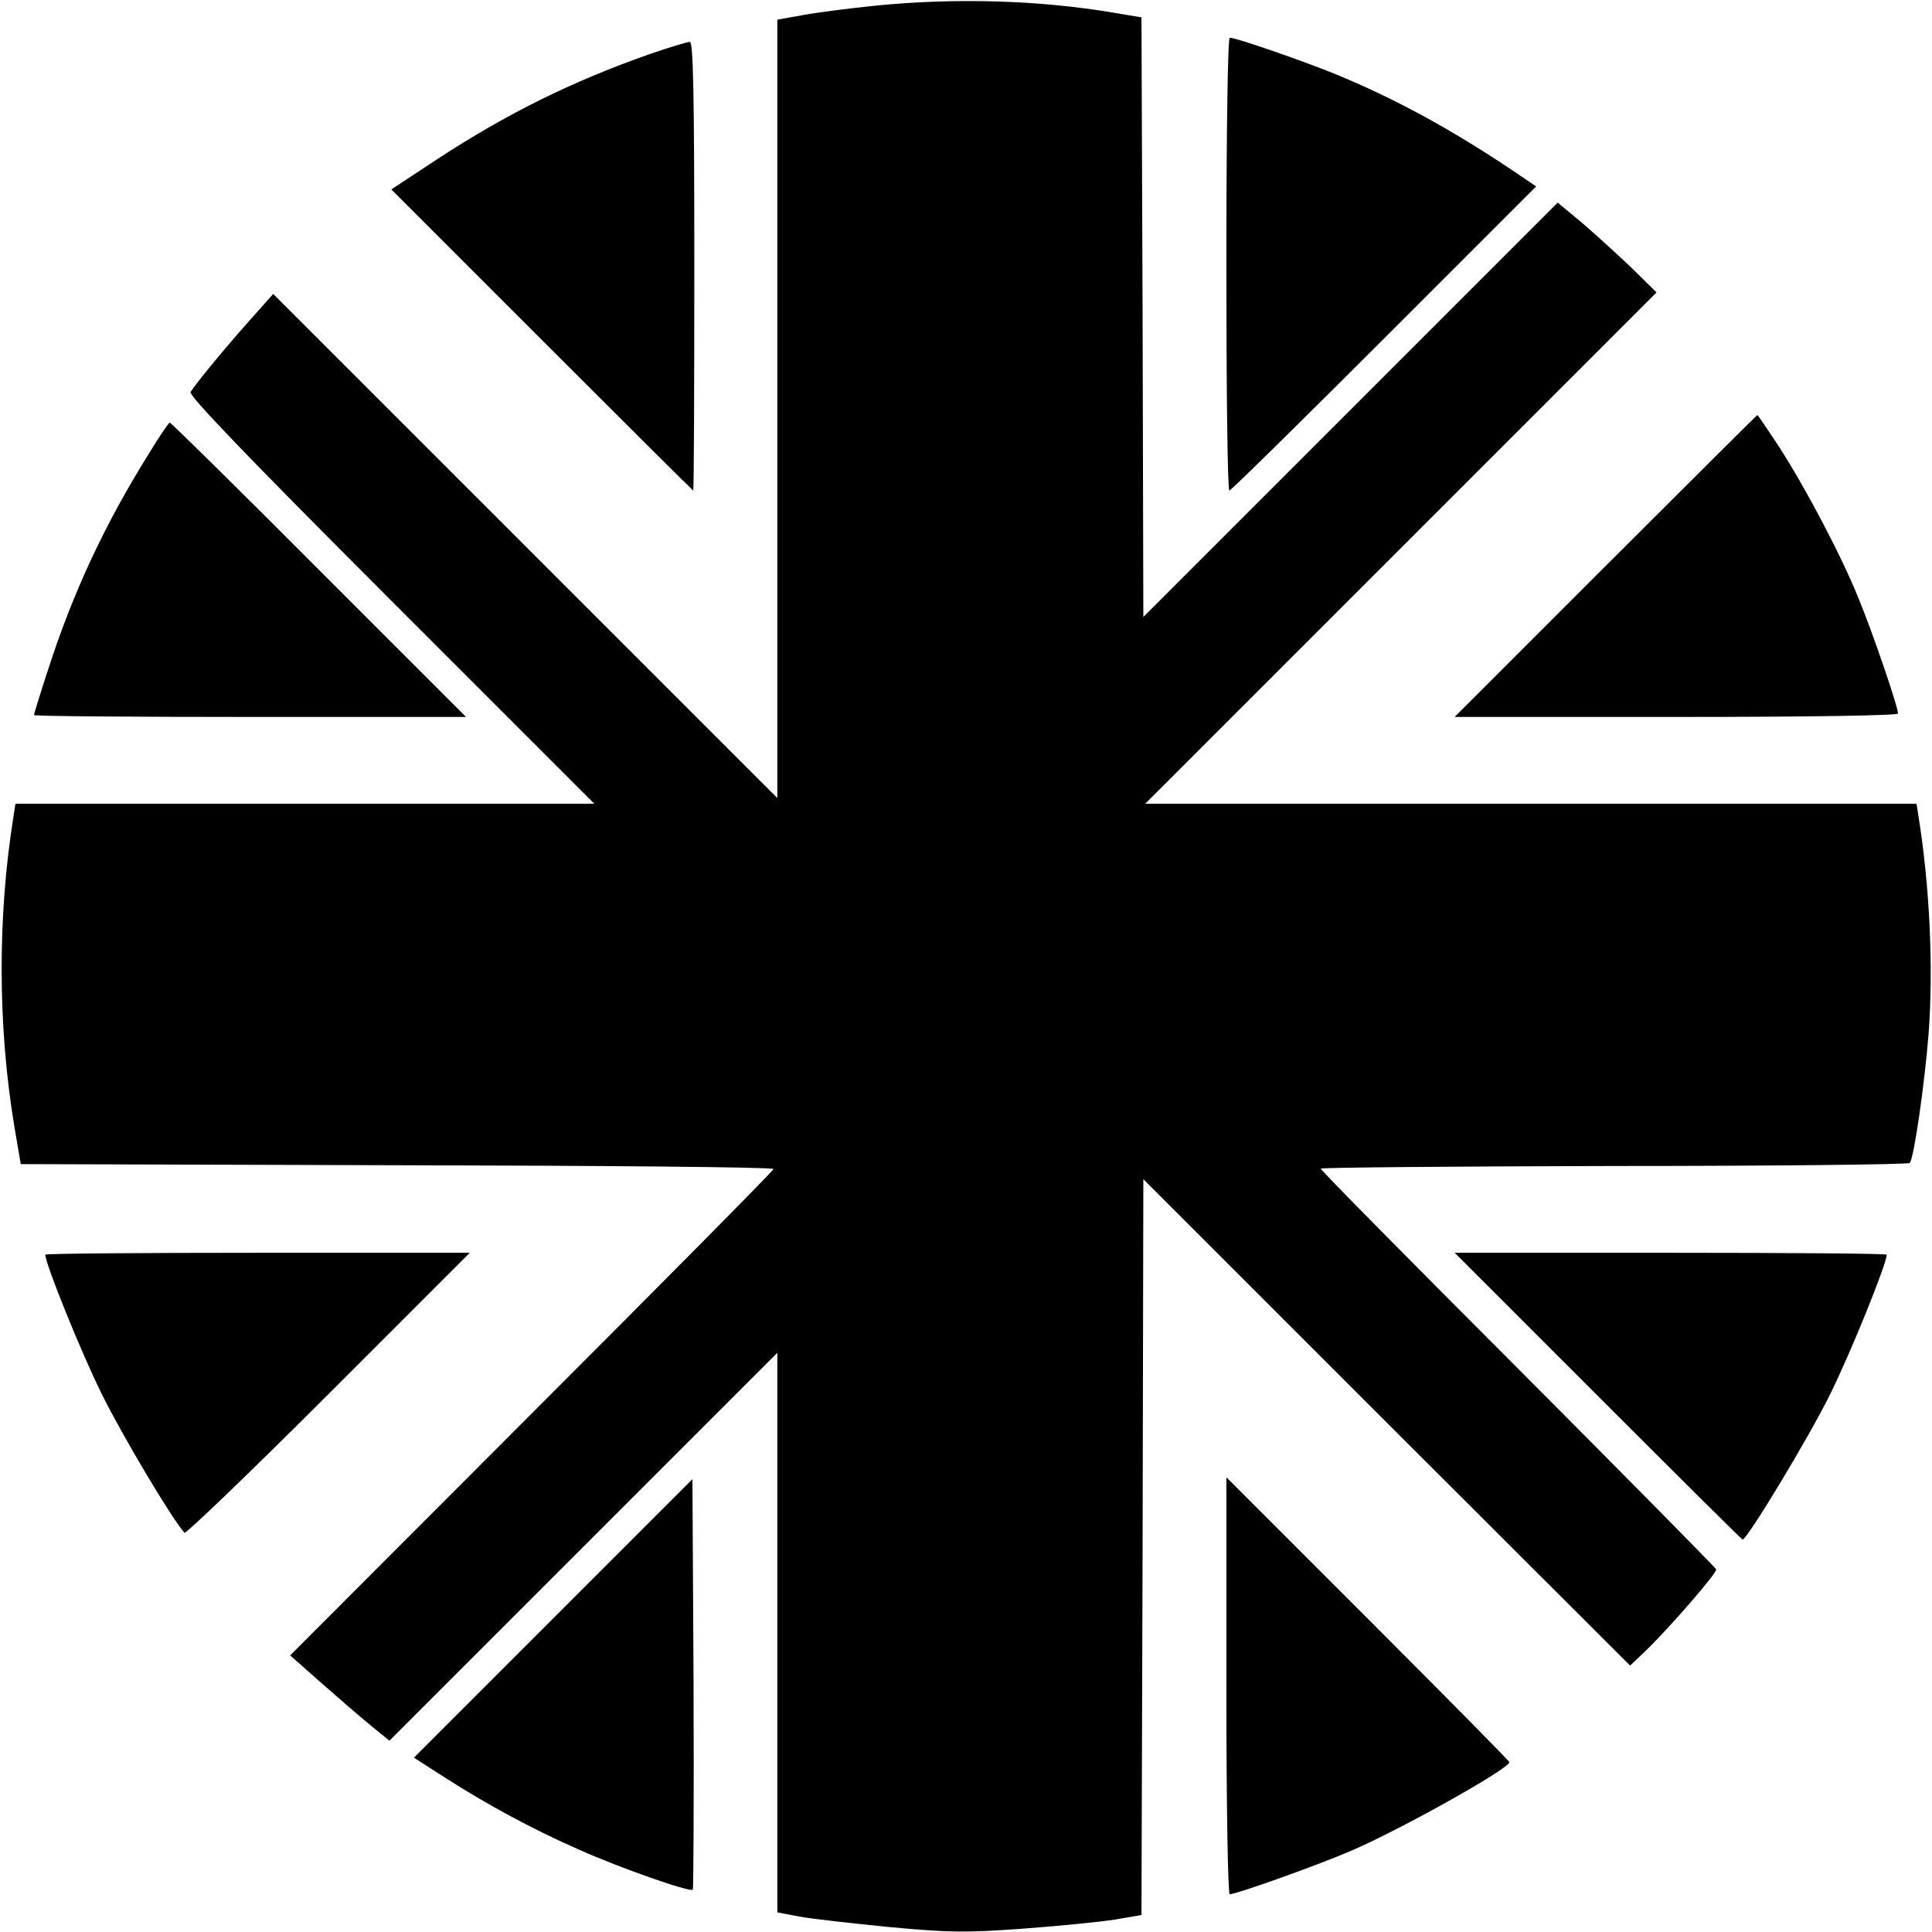 <?xml version="1.0" standalone="no"?>
<!DOCTYPE svg PUBLIC "-//W3C//DTD SVG 20010904//EN"
 "http://www.w3.org/TR/2001/REC-SVG-20010904/DTD/svg10.dtd">
<svg version="1.0" xmlns="http://www.w3.org/2000/svg"
 width="512pt" height="512pt" viewBox="0 0 512 512"
 preserveAspectRatio="xMidYMid meet">

<g transform="translate(0,512) scale(0.1,-0.1)"
fill="#000000" stroke="none">
<path d="M2320 5105 c-69 -7 -155 -18 -192 -25 l-68 -12 0 -1031 0 -1032 -668
668 -668 668 -65 -73 c-72 -81 -141 -166 -154 -187 -5 -9 146 -167 531 -552
l539 -539 -767 0 -767 0 -5 -32 c-43 -267 -42 -559 2 -823 l17 -100 998 -3
c548 -1 997 -5 997 -10 0 -4 -288 -295 -641 -648 l-640 -641 78 -69 c43 -38
102 -89 131 -113 l54 -44 514 514 514 514 0 -742 0 -741 58 -11 c31 -6 139
-18 240 -28 161 -15 204 -15 355 -4 95 7 204 18 242 24 l70 12 3 975 2 975
645 -645 645 -644 41 39 c64 62 190 207 187 216 -2 5 -238 244 -525 532 -288
288 -523 526 -523 530 0 3 350 6 777 7 428 0 781 4 784 8 11 12 39 205 50 343
13 174 3 391 -27 577 l-5 32 -1022 0 -1022 0 678 678 677 677 -67 66 c-38 36
-96 89 -131 119 l-64 53 -549 -549 -549 -549 -2 795 -3 794 -72 12 c-199 34
-423 40 -633 19z"/>
<path d="M3250 4420 c0 -330 3 -600 8 -600 4 0 188 181 410 403 l403 403 -68
46 c-162 108 -307 187 -465 252 -86 35 -262 96 -279 96 -5 0 -9 -231 -9 -600z"/>
<path d="M1720 4976 c-202 -71 -375 -156 -560 -277 l-123 -81 399 -399 c219
-219 400 -399 401 -399 2 0 3 268 3 595 0 470 -3 595 -12 594 -7 0 -56 -15
-108 -33z"/>
<path d="M4255 3620 l-400 -400 588 0 c361 0 587 4 587 9 0 18 -68 217 -105
306 -45 112 -140 292 -211 402 -30 45 -55 83 -57 83 -1 0 -182 -180 -402 -400z"/>
<path d="M394 3917 c-116 -186 -201 -367 -268 -576 -20 -61 -36 -113 -36 -116
0 -3 258 -5 572 -5 l573 0 -390 390 c-214 215 -392 390 -395 390 -3 0 -28 -37
-56 -83z"/>
<path d="M120 1795 c0 -24 95 -259 150 -370 56 -113 188 -334 219 -367 3 -4
175 161 381 367 l375 375 -563 0 c-309 0 -562 -2 -562 -5z"/>
<path d="M4235 1420 c209 -209 381 -380 383 -380 12 0 176 271 232 385 55 111
150 346 150 370 0 3 -258 5 -572 5 l-573 0 380 -380z"/>
<path d="M1466 831 l-369 -369 84 -54 c111 -71 231 -136 354 -190 107 -48 293
-113 301 -106 2 3 3 249 2 546 l-3 542 -369 -369z"/>
<path d="M3250 652 c0 -315 4 -552 9 -552 17 0 236 78 321 115 131 56 420 218
420 235 0 3 -169 174 -375 380 l-375 375 0 -553z"/>
</g>
</svg>
